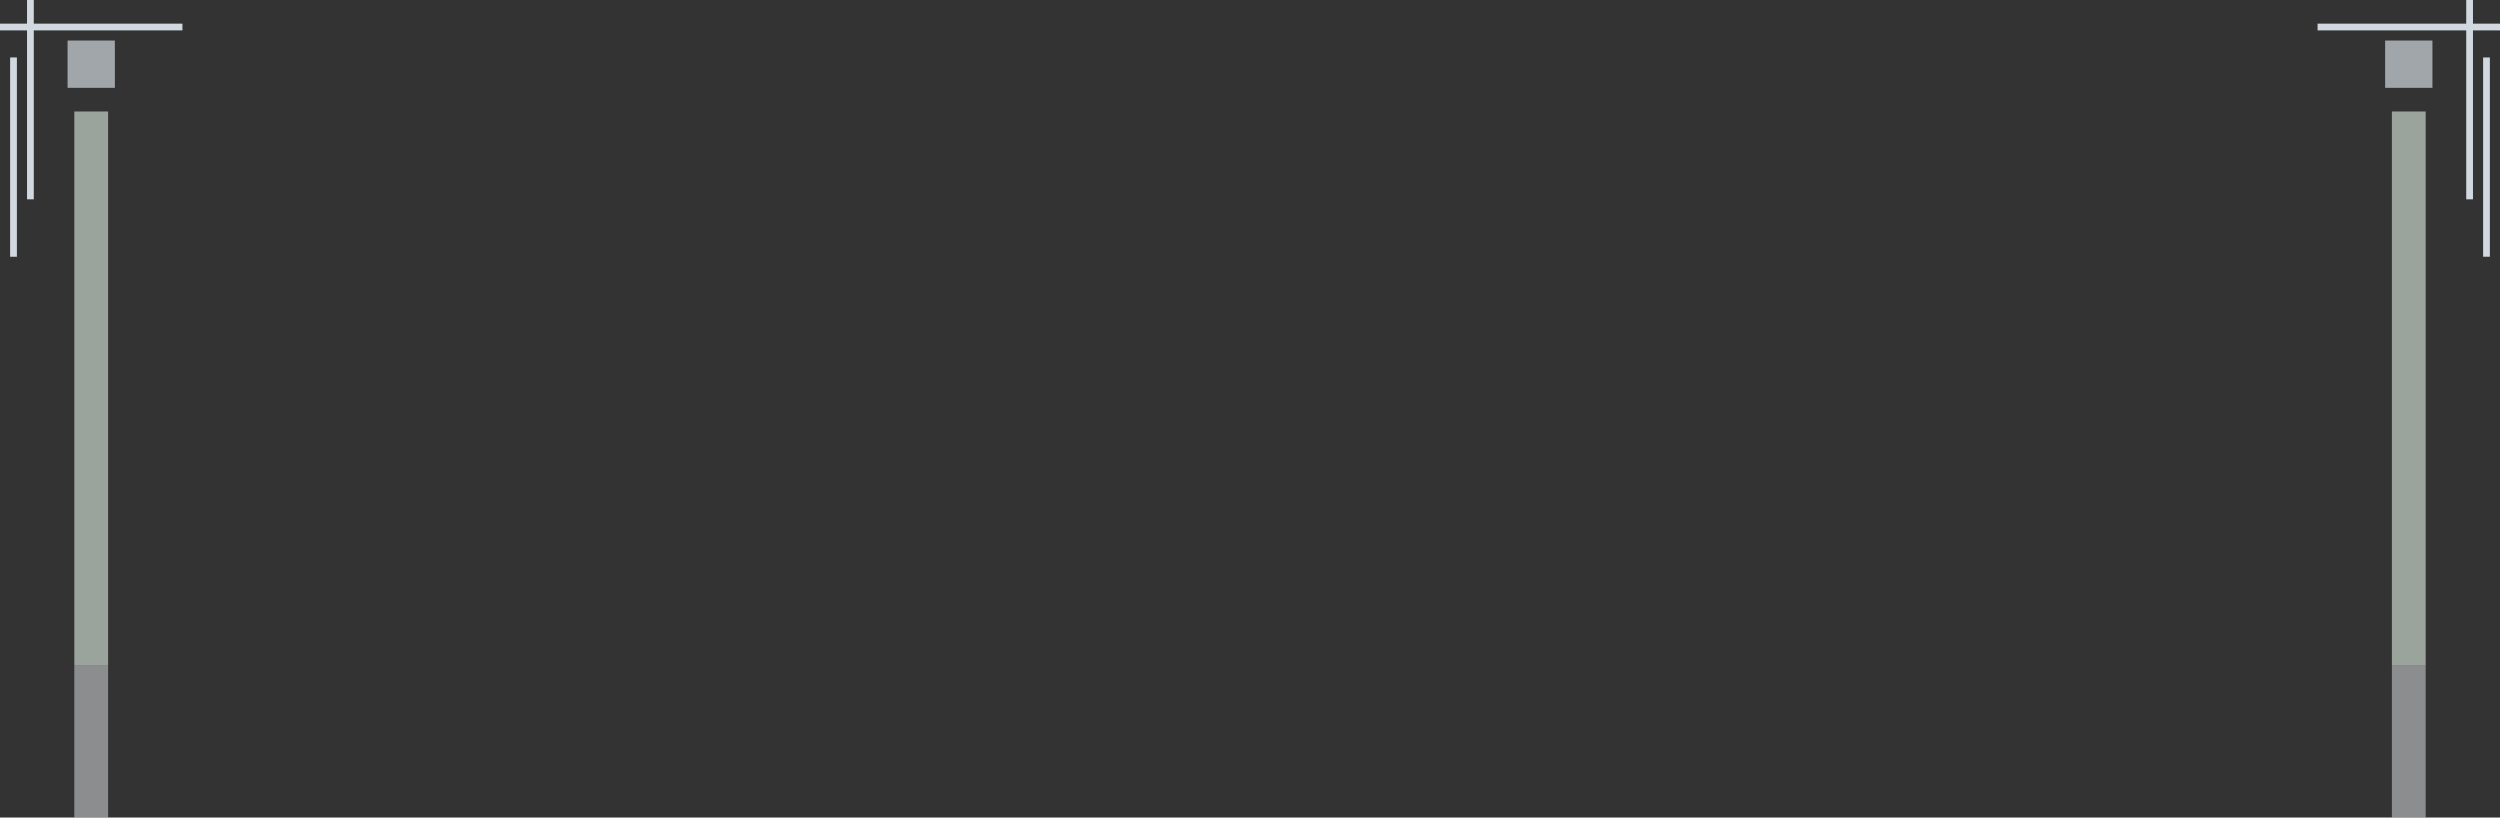 <svg width="740" height="242" viewBox="0 0 740 242" fill="none" xmlns="http://www.w3.org/2000/svg">
<rect x="0" y="0" width="740" height="242" fill="#333333" stroke="none"/>
<line y1="8" x2="54" y2="8" stroke="#D1D8DF" stroke-width="2"/>
<line x1="4" y1="76" x2="4" y2="17" stroke="#D1D8DF" stroke-width="2"/>
<line x1="9" y1="59" x2="9" stroke="#D1D8DF" stroke-width="2"/>
<rect x="22" y="33" width="10" height="164" fill="#E0F0E5" fill-opacity="0.6"/>
<rect x="22" y="197" width="10" height="45" fill="#E5E8EB" fill-opacity="0.5"/>
<rect x="20" y="12" width="14" height="14" fill="#D1D8DF" fill-opacity="0.7"/>
<line y1="-1" x2="54" y2="-1" transform="matrix(-1 0 0 1 740 9)" stroke="#D1D8DF" stroke-width="2"/>
<line y1="-1" x2="59" y2="-1" transform="matrix(0 -1 -1 0 735 76)" stroke="#D1D8DF" stroke-width="2"/>
<line y1="-1" x2="59" y2="-1" transform="matrix(0 -1 -1 0 730 59)" stroke="#D1D8DF" stroke-width="2"/>
<rect width="10" height="164" transform="matrix(-1 0 0 1 718 33)" fill="#E0F0E5" fill-opacity="0.6"/>
<rect width="10" height="45" transform="matrix(-1 0 0 1 718 197)" fill="#E5E8EB" fill-opacity="0.5"/>
<rect width="14" height="14" transform="matrix(-1 0 0 1 720 12)" fill="#D1D8DF" fill-opacity="0.7"/>
</svg>
